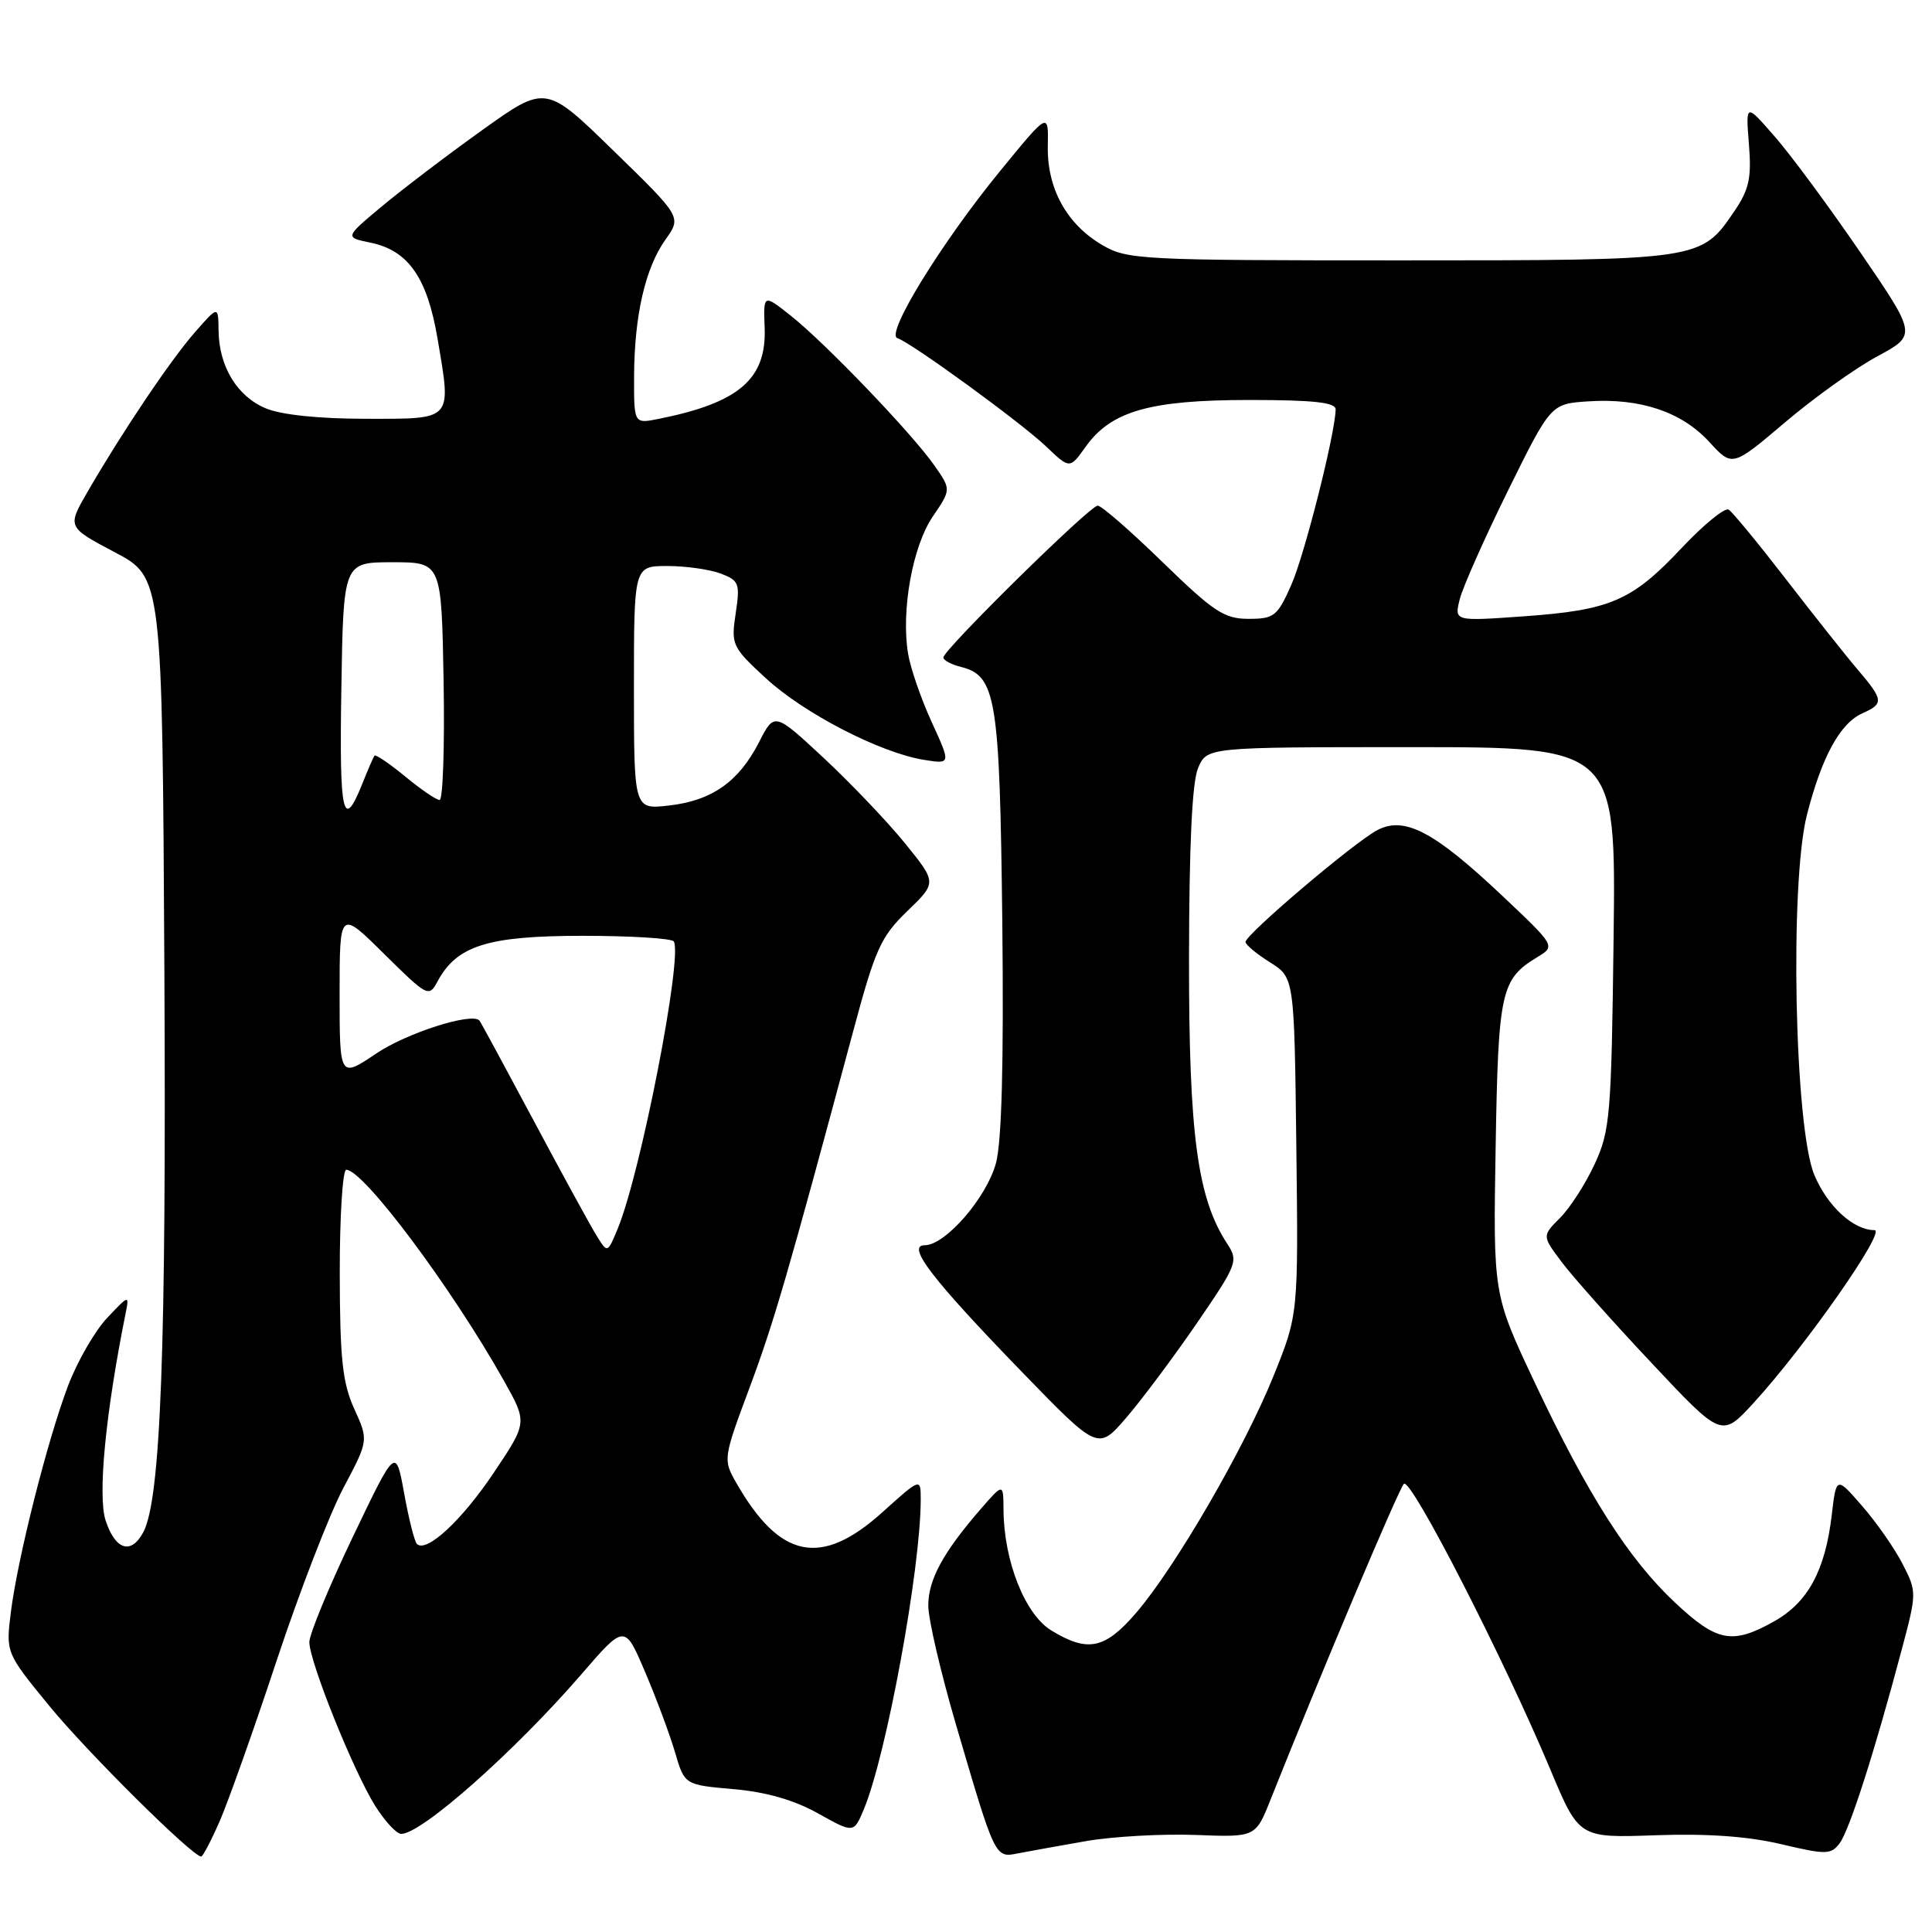<?xml version="1.0" encoding="UTF-8" standalone="no"?>
<!DOCTYPE svg PUBLIC "-//W3C//DTD SVG 1.1//EN" "http://www.w3.org/Graphics/SVG/1.1/DTD/svg11.dtd" >
<svg xmlns="http://www.w3.org/2000/svg" xmlns:xlink="http://www.w3.org/1999/xlink" version="1.1" viewBox="0 0 256 256">
 <g >
 <path fill="currentColor"
d=" M 29.14 241.25 C 30.27 238.64 33.67 229.07 36.67 220.00 C 39.68 210.93 43.65 200.66 45.49 197.18 C 48.84 190.86 48.84 190.86 46.94 186.68 C 45.38 183.23 45.04 180.09 45.02 168.75 C 45.01 161.19 45.40 155.00 45.88 155.00 C 48.17 155.00 59.89 170.69 66.80 183.00 C 69.88 188.50 69.88 188.50 65.43 195.14 C 61.18 201.49 56.49 205.82 55.24 204.58 C 54.92 204.25 54.16 201.24 53.55 197.87 C 52.44 191.75 52.44 191.75 46.72 203.71 C 43.57 210.29 41.00 216.53 40.99 217.58 C 40.99 220.14 46.77 234.55 49.69 239.25 C 50.98 241.31 52.54 243.00 53.17 243.00 C 55.87 243.00 68.23 232.04 77.04 221.85 C 82.78 215.20 82.78 215.20 85.48 221.55 C 86.97 225.04 88.75 229.83 89.45 232.20 C 90.71 236.50 90.71 236.50 97.18 237.07 C 101.50 237.44 105.22 238.51 108.39 240.28 C 113.13 242.93 113.13 242.93 114.47 239.72 C 117.46 232.56 122.00 207.83 122.00 198.70 C 122.00 195.81 122.00 195.81 116.89 200.41 C 108.78 207.70 103.32 206.58 97.53 196.43 C 95.81 193.41 95.83 193.22 99.30 183.93 C 102.56 175.19 104.40 168.86 113.09 136.50 C 115.97 125.77 116.72 124.10 120.23 120.72 C 124.14 116.95 124.14 116.95 119.90 111.72 C 117.57 108.85 112.72 103.77 109.14 100.43 C 102.61 94.36 102.61 94.36 100.56 98.37 C 97.88 103.60 94.31 106.10 88.61 106.74 C 84.00 107.26 84.00 107.26 84.00 91.13 C 84.00 75.00 84.00 75.00 88.43 75.00 C 90.87 75.00 94.05 75.45 95.50 76.00 C 97.93 76.92 98.08 77.31 97.48 81.29 C 96.86 85.44 97.00 85.74 101.49 89.88 C 106.53 94.53 116.63 99.74 122.40 100.68 C 126.01 101.26 126.01 101.26 123.45 95.67 C 122.04 92.59 120.63 88.50 120.32 86.59 C 119.39 80.87 120.92 72.40 123.58 68.47 C 126.04 64.86 126.04 64.86 123.81 61.68 C 120.87 57.46 109.44 45.54 104.83 41.87 C 101.15 38.95 101.15 38.95 101.32 43.40 C 101.59 50.23 97.94 53.37 87.25 55.51 C 84.00 56.16 84.00 56.16 84.02 49.83 C 84.06 41.78 85.50 35.51 88.19 31.73 C 90.31 28.75 90.31 28.75 81.31 19.99 C 72.32 11.22 72.32 11.22 63.91 17.23 C 59.28 20.54 53.29 25.10 50.59 27.35 C 45.68 31.45 45.68 31.45 49.07 32.15 C 54.10 33.18 56.61 36.77 57.98 44.89 C 59.83 55.82 60.11 55.50 48.48 55.49 C 42.24 55.49 37.26 54.97 35.20 54.10 C 31.41 52.51 29.02 48.56 28.96 43.80 C 28.92 40.50 28.92 40.50 25.85 44.00 C 22.63 47.66 16.20 57.22 11.60 65.17 C 8.90 69.84 8.90 69.84 15.20 73.17 C 21.50 76.50 21.50 76.50 21.78 128.50 C 22.05 178.74 21.30 198.71 18.98 203.04 C 17.37 206.04 15.28 205.38 14.00 201.49 C 12.92 198.23 13.99 187.20 16.65 174.00 C 17.14 171.55 17.09 171.57 14.19 174.64 C 12.56 176.37 10.23 180.42 9.01 183.64 C 6.26 190.92 2.34 206.45 1.44 213.61 C 0.77 219.00 0.77 219.00 6.54 226.05 C 11.56 232.18 25.49 246.00 26.66 246.00 C 26.88 246.00 28.00 243.86 29.14 241.25 Z  M 143.94 243.95 C 147.49 243.34 153.98 242.98 158.38 243.14 C 166.37 243.45 166.37 243.45 168.35 238.47 C 174.85 222.14 185.30 197.37 186.02 196.62 C 186.92 195.67 199.25 219.72 205.45 234.52 C 209.23 243.54 209.23 243.54 219.36 243.18 C 226.18 242.94 231.63 243.32 236.00 244.36 C 241.96 245.77 242.60 245.76 243.75 244.26 C 245.04 242.57 248.36 232.24 251.95 218.73 C 254.00 211.04 254.00 210.92 252.10 207.23 C 251.05 205.18 248.64 201.72 246.75 199.56 C 243.32 195.61 243.32 195.61 242.71 200.80 C 241.84 208.12 239.56 212.32 235.08 214.84 C 229.54 217.95 227.52 217.57 221.97 212.37 C 215.81 206.61 210.39 198.10 203.32 183.11 C 197.85 171.50 197.85 171.50 198.18 152.00 C 198.53 131.28 198.87 129.76 203.71 126.82 C 206.12 125.36 206.12 125.36 198.99 118.63 C 189.99 110.14 186.06 108.09 182.46 110.02 C 179.32 111.70 164.98 123.88 165.04 124.82 C 165.06 125.20 166.52 126.41 168.29 127.52 C 171.50 129.54 171.50 129.54 171.77 151.86 C 172.04 174.18 172.04 174.18 168.74 182.34 C 164.86 191.95 155.70 207.74 150.51 213.75 C 146.39 218.52 144.13 218.99 139.30 216.04 C 135.82 213.92 133.02 206.86 132.97 200.07 C 132.95 196.50 132.95 196.50 129.91 200.00 C 124.95 205.73 123.01 209.31 123.00 212.74 C 123.00 214.52 124.62 221.49 126.59 228.24 C 131.89 246.33 131.82 246.19 134.89 245.58 C 136.33 245.30 140.40 244.57 143.94 243.95 Z  M 158.57 175.36 C 163.93 167.54 164.11 167.09 162.63 164.83 C 158.66 158.78 157.53 150.38 157.55 127.00 C 157.57 111.88 157.96 103.60 158.76 101.75 C 159.95 99.00 159.95 99.00 187.04 99.00 C 214.12 99.00 214.12 99.00 213.81 124.25 C 213.52 147.74 213.35 149.83 211.31 154.23 C 210.11 156.83 208.05 160.04 206.73 161.36 C 204.33 163.76 204.33 163.76 206.92 167.21 C 208.34 169.11 213.69 175.13 218.82 180.58 C 228.13 190.50 228.13 190.50 232.32 185.94 C 239.16 178.48 250.00 163.00 248.38 163.00 C 245.59 163.00 242.16 159.85 240.41 155.69 C 237.78 149.45 237.12 116.99 239.43 107.96 C 241.41 100.24 243.82 95.84 246.79 94.51 C 249.63 93.25 249.58 92.75 246.20 88.78 C 244.66 86.98 240.38 81.58 236.69 76.80 C 232.99 72.01 229.56 67.84 229.06 67.53 C 228.55 67.22 225.75 69.51 222.82 72.62 C 216.23 79.63 213.40 80.85 201.86 81.67 C 192.70 82.32 192.70 82.32 193.42 79.41 C 193.82 77.81 196.70 71.33 199.82 65.00 C 205.50 53.50 205.50 53.50 210.50 53.18 C 217.36 52.73 222.84 54.58 226.48 58.55 C 229.54 61.89 229.54 61.89 236.52 55.97 C 240.36 52.71 245.86 48.77 248.75 47.22 C 253.99 44.39 253.99 44.39 246.51 33.45 C 242.39 27.43 237.28 20.51 235.16 18.09 C 231.31 13.67 231.31 13.67 231.74 19.09 C 232.10 23.58 231.78 25.09 229.80 28.00 C 225.39 34.50 225.41 34.50 185.50 34.50 C 151.09 34.50 149.35 34.41 146.04 32.46 C 141.33 29.70 138.73 24.95 138.84 19.35 C 138.93 14.82 138.93 14.82 132.52 22.66 C 124.73 32.18 117.30 44.27 118.90 44.80 C 120.80 45.43 135.29 55.99 138.63 59.17 C 141.75 62.15 141.75 62.15 143.86 59.19 C 147.22 54.47 152.38 53.00 165.52 53.00 C 174.05 53.00 176.99 53.32 176.98 54.25 C 176.92 57.47 172.87 73.51 171.10 77.51 C 169.27 81.65 168.83 82.00 165.44 82.00 C 162.22 82.00 160.82 81.07 154.06 74.50 C 149.82 70.37 145.95 67.00 145.45 67.00 C 144.41 67.00 125.00 86.11 125.00 87.12 C 125.00 87.49 126.05 88.05 127.33 88.37 C 132.00 89.54 132.47 92.45 132.81 122.18 C 133.01 140.79 132.74 151.25 131.97 154.12 C 130.73 158.70 125.27 165.00 122.53 165.00 C 120.04 165.00 123.50 169.50 135.47 181.85 C 145.50 192.19 145.50 192.19 149.23 187.86 C 151.28 185.48 155.49 179.85 158.57 175.36 Z  M 79.08 163.78 C 78.30 162.53 74.53 155.65 70.72 148.50 C 66.90 141.35 63.67 135.37 63.52 135.22 C 62.52 134.12 53.90 136.87 49.88 139.58 C 45.00 142.86 45.00 142.86 45.00 131.71 C 45.00 120.56 45.00 120.56 50.90 126.40 C 56.62 132.06 56.84 132.17 57.96 130.07 C 60.52 125.29 64.60 124.01 77.19 124.00 C 83.62 124.00 89.06 124.34 89.29 124.75 C 90.46 126.93 84.89 155.45 81.86 162.78 C 80.50 166.07 80.50 166.07 79.08 163.78 Z  M 45.23 91.32 C 45.50 74.50 45.50 74.50 52.00 74.50 C 58.50 74.50 58.50 74.50 58.78 90.25 C 58.93 98.91 58.69 106.00 58.25 106.00 C 57.81 106.00 55.76 104.60 53.68 102.88 C 51.60 101.17 49.77 99.93 49.62 100.13 C 49.47 100.34 48.76 101.97 48.04 103.77 C 45.45 110.28 44.95 108.07 45.23 91.32 Z "/>
</g>
</svg>